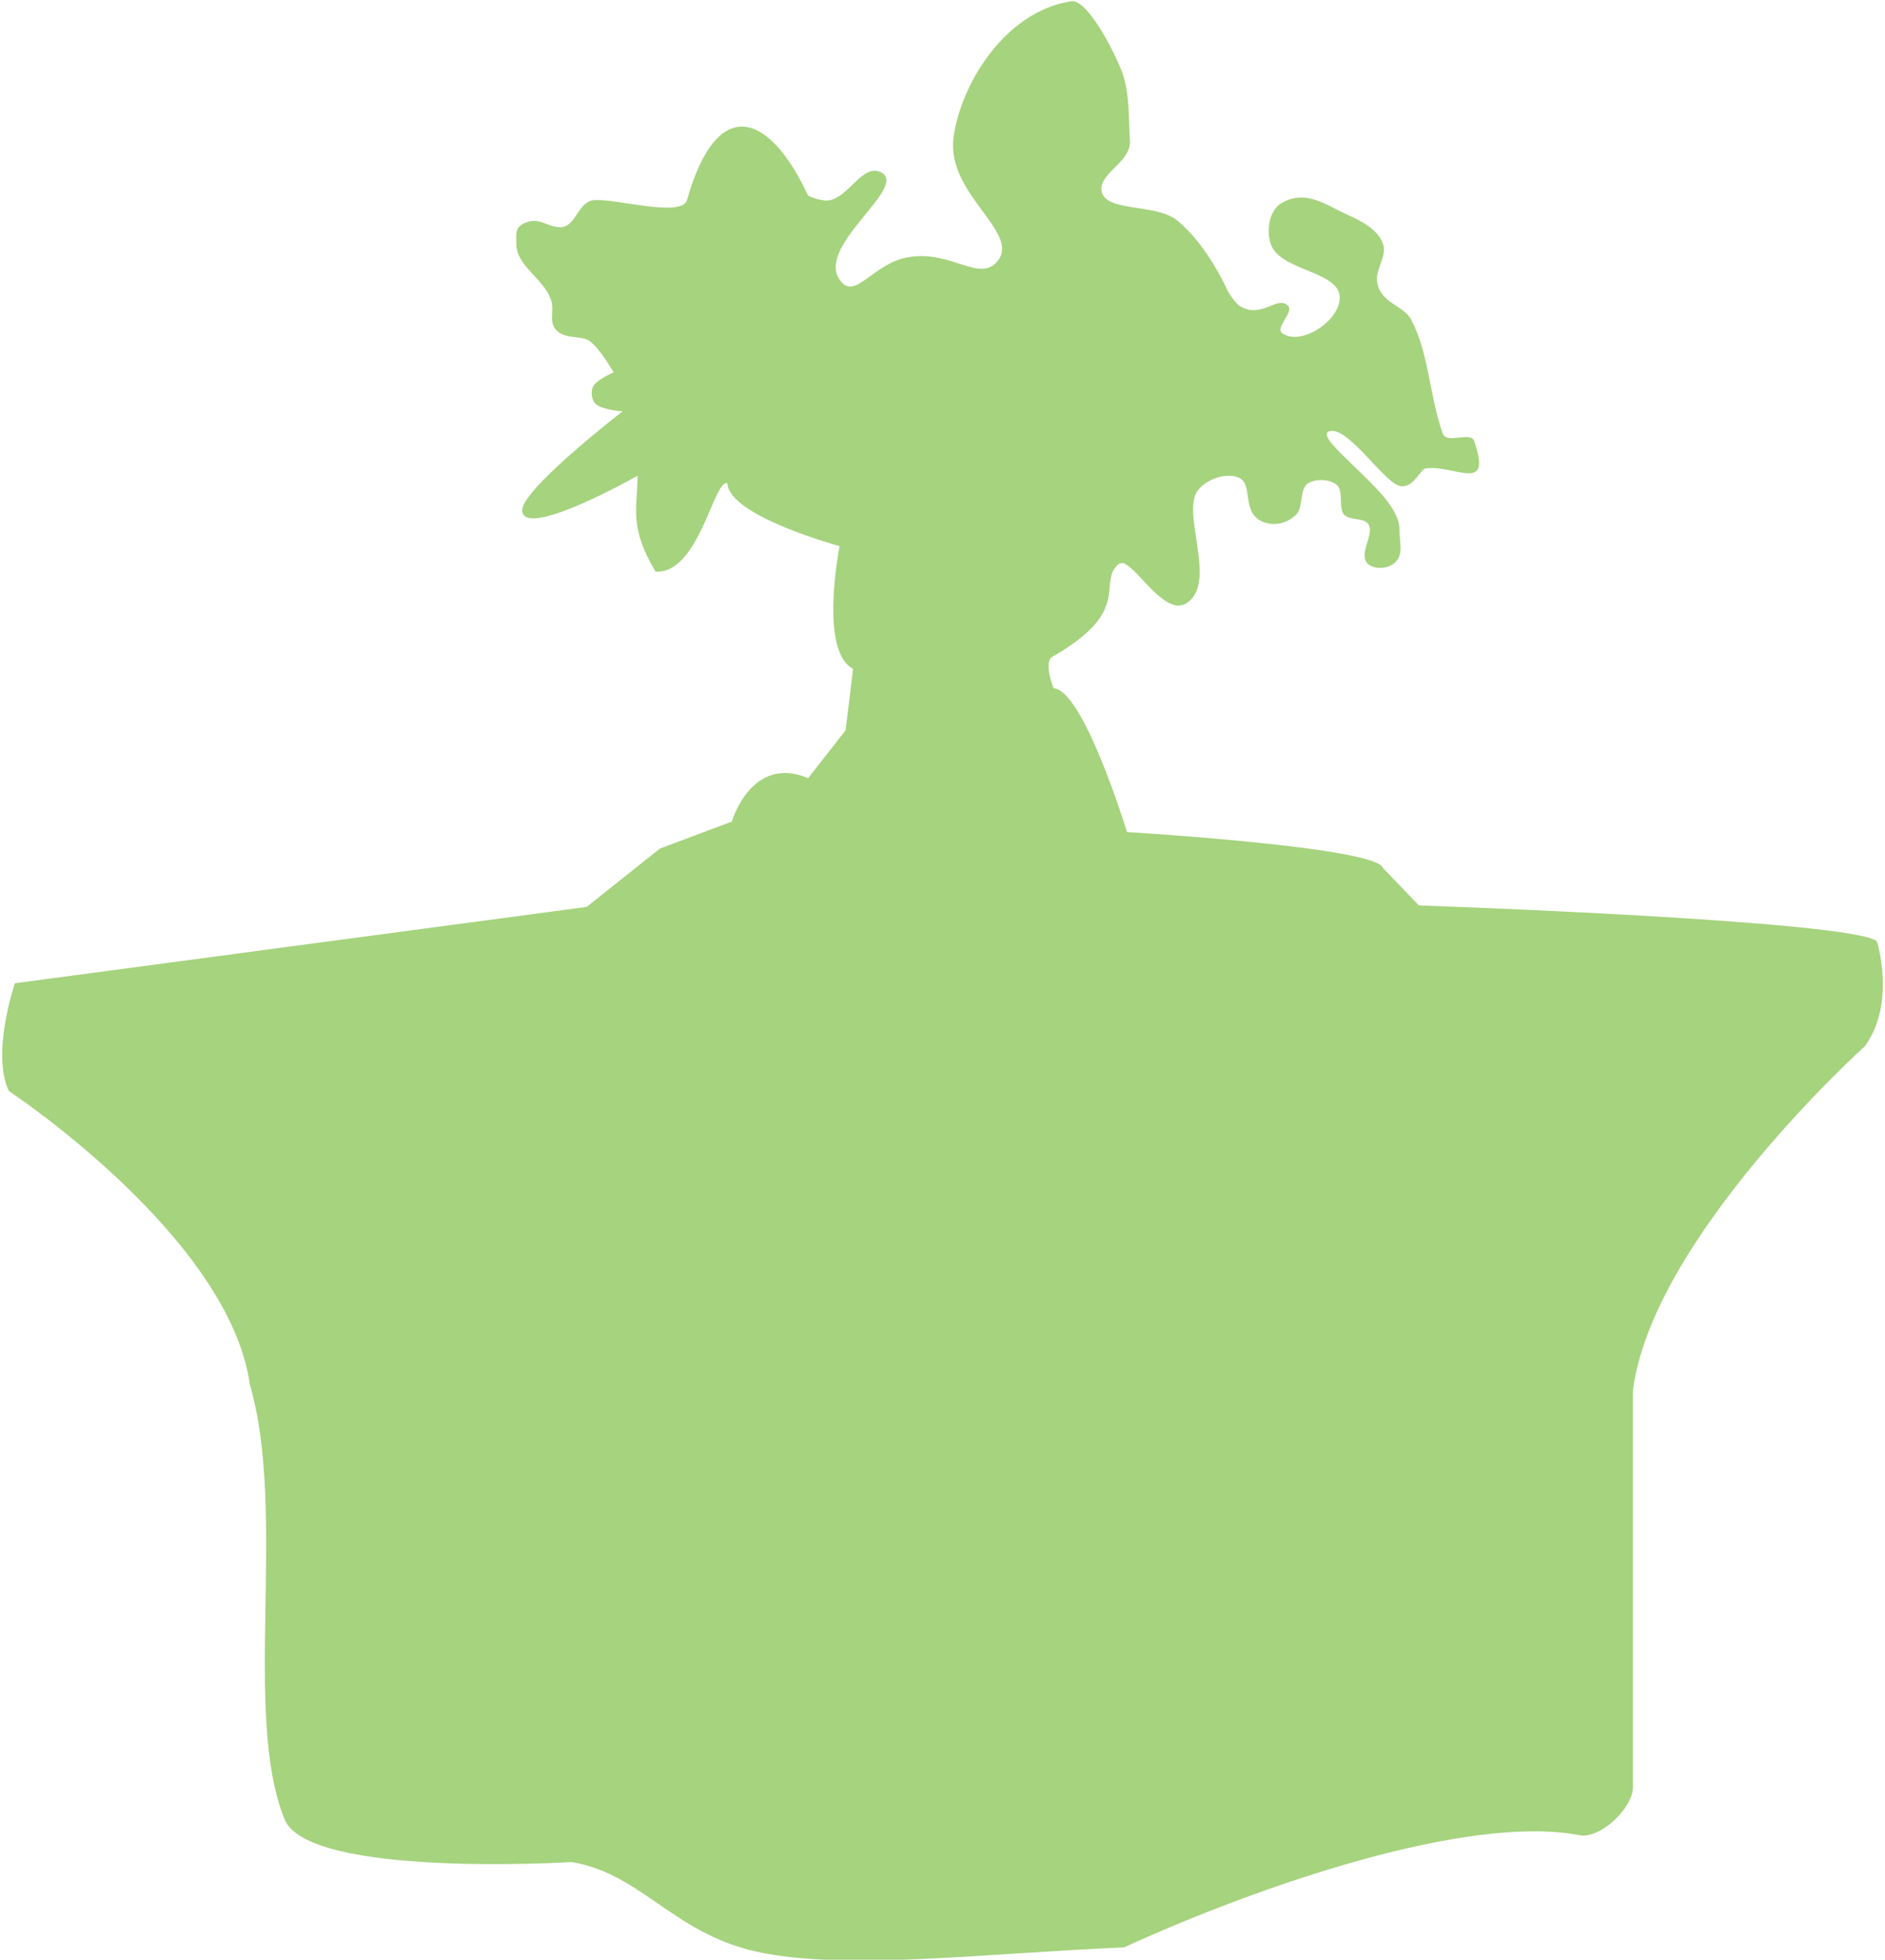 <svg xmlns:svg="http://www.w3.org/2000/svg" xmlns="http://www.w3.org/2000/svg" width="35.5" height="36.9" viewBox="0 0 125.7 130.9" version="1.1"><g transform="translate(-285.724,-372.622)"><path d="m286.6 438.3c0 0-1.6 4.7-0.4 7.2 0 0 14.7 9.7 16.1 19.6 2.5 8.6-0.5 22 2.3 29 1.5 4 19.2 2.9 19.2 2.9 4.8 0.8 6.9 5 12.9 6.1 6 1.1 14.7 0 24-0.4 9.2-4.2 23-8.9 30.4-7.5 1.4 0.3 3.6-1.8 3.6-3.2 0-8.7 0-26.5 0-26.5 1.3-10.2 15.5-23 15.5-23 2.1-2.9 0.8-7 0.8-7-1.6-1.4-30.6-2.4-30.6-2.4l-2.4-2.5c-0.4-1.4-17.1-2.4-17.1-2.4 0 0-2.9-9.5-4.9-9.6 0 0-0.7-1.7-0.1-2.1 4.9-2.8 3.4-4.5 4.1-5.8 0.5-0.8 0.8-0.4 1.2-0.1 1 0.9 2.5 3.1 3.7 2.3 2.1-1.4-0.5-6.2 0.8-7.6 0.6-0.7 1.8-1.1 2.6-0.8 1.2 0.4 0 2.7 2.1 3.1 0.6 0.1 1.3-0.1 1.8-0.6 0.5-0.5 0.2-1.7 0.8-2.1 0.5-0.3 1.4-0.3 1.9 0.1 0.5 0.4 0.1 1.5 0.5 2 0.4 0.4 1.3 0.2 1.6 0.6 0.5 0.7-0.7 2 0 2.7 0.5 0.4 1.4 0.3 1.8-0.1 0.6-0.5 0.3-1.4 0.3-2.2 0-0.4-0.1-0.7-0.3-1.1-1-2.1-5.9-5.4-4.2-5.5 1.3 0 3.6 3.6 4.6 3.7 0.9 0.1 1.3-1.2 1.7-1.2 2-0.2 4.4 1.7 3.2-1.8-0.2-0.7-1.8 0.2-2.1-0.5-0.9-2.5-0.9-5.3-2.1-7.6-0.5-1-2.1-1.1-2.3-2.6-0.1-0.8 0.7-1.7 0.4-2.5-0.3-0.9-1.4-1.5-2.3-1.9-1.4-0.6-2.8-1.8-4.5-0.8-0.8 0.5-1 1.8-0.7 2.7 0.6 1.9 4.9 1.8 4.6 3.8-0.2 1.5-2.6 3-3.8 2.2-0.6-0.4 0.9-1.5 0.3-1.9-0.7-0.6-1.7 0.9-3.1 0.1-0.4-0.2-0.9-1.1-0.9-1.1 0 0-1.3-3-3.4-4.7-1.5-1.1-4.7-0.5-5-1.9-0.2-1.2 1.9-1.9 1.9-3.3-0.1-1.5 0-3.1-0.5-4.6-0.7-1.8-2.4-4.9-3.4-4.8-4.6 0.7-7.5 5.8-7.9 9.2-0.4 3.7 4.4 6.2 3 8.1-1.2 1.6-3.1-0.7-6-0.2-2.4 0.4-3.6 3-4.6 1.5-1.6-2.3 4.8-6.3 2.7-7.2-1.2-0.5-2.1 1.7-3.4 1.9-0.5 0.1-1.4-0.3-1.4-0.3-2.6-5.6-6.1-6.8-8.1 0.3-0.4 1.2-5-0.2-6.3 0-1 0.2-1.1 1.7-2.1 1.8-1 0-1.4-0.7-2.4-0.3-0.7 0.3-0.6 0.7-0.6 1.4 0 1.5 1.8 2.3 2.3 3.7 0.3 0.8-0.2 1.5 0.4 2.1 0.6 0.6 1.6 0.3 2.2 0.7 0.7 0.5 1.6 2.1 1.6 2.1 0 0-1.2 0.5-1.4 1-0.1 0.3-0.1 0.8 0.2 1.1 0.4 0.4 1.8 0.5 1.8 0.5 0 0-7 5.4-6.7 6.7 0.3 1.8 7.7-2.4 7.7-2.4 0 2.1-0.6 3.4 1.2 6.4 2.9 0.2 3.9-6.2 4.8-5.9 0.1 2.2 7.5 4.2 7.5 4.2 0 0-1.4 7 0.9 8.2l-0.5 4.1-2.5 3.2c-3.8-1.6-5.1 2.9-5.1 2.9l-4.8 1.8-4.9 3.9z" fill="#a6d37e"/></g></svg>